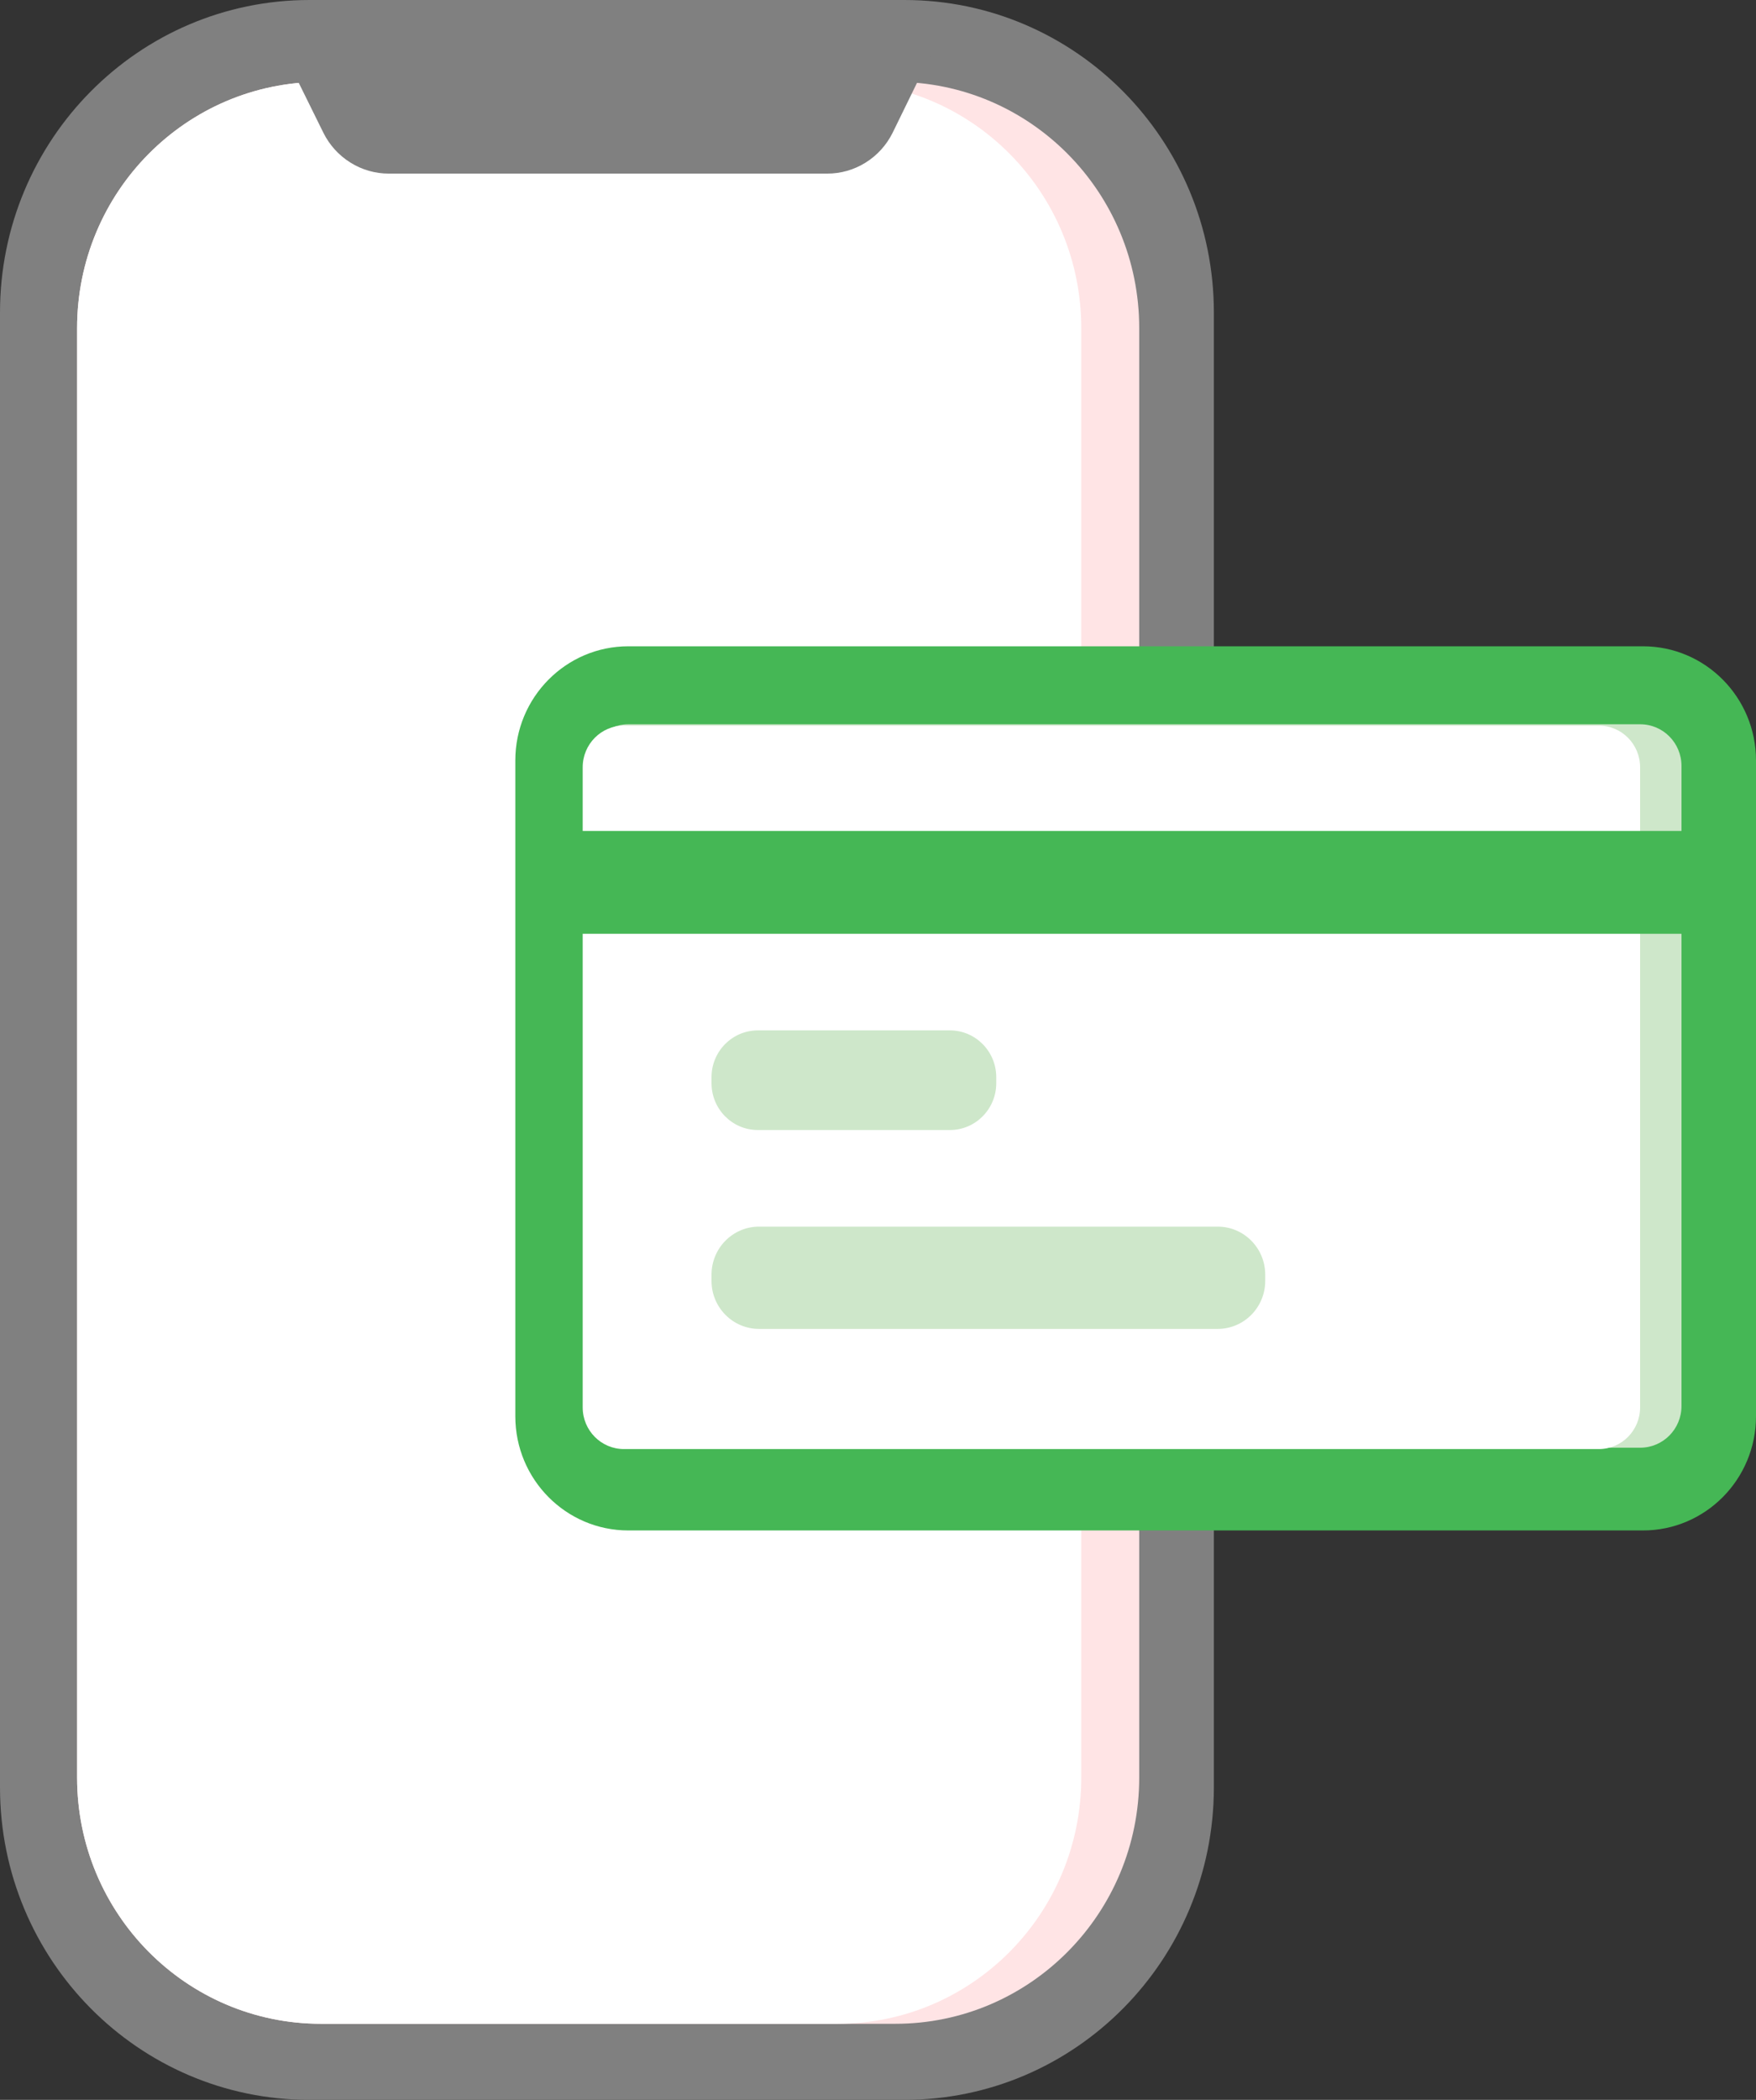 <svg width="41" height="49" viewBox="0 0 41 49" fill="none" xmlns="http://www.w3.org/2000/svg">
<rect x="0" y="0" width="41" height="49" fill="#333333" stroke="none"/>
<path d="M21.115 0H7.227C3.236 0 0 3.265 0 7.293V41.707C0 45.735 3.236 49 7.227 49H21.115C25.107 49 28.342 45.735 28.342 41.707V7.293C28.342 3.265 25.107 0 21.115 0Z" fill="#808080"/>
<path d="M20.904 1.911H7.495C4.349 1.911 1.8 4.484 1.8 7.658V41.478C1.8 44.652 4.349 47.225 7.495 47.225H20.904C24.05 47.225 26.599 44.652 26.599 41.478V7.658C26.599 4.484 24.05 1.911 20.904 1.911Z" fill="#FFE4E5"/>
<path d="M19.552 1.911H7.495C4.349 1.911 1.8 4.484 1.8 7.658V41.478C1.8 44.652 4.349 47.225 7.495 47.225H19.552C22.697 47.225 25.246 44.652 25.246 41.478V7.658C25.246 4.484 22.697 1.911 19.552 1.911Z" fill="white"/>
<path d="M14.199 1.27H6.648L7.551 3.099C7.693 3.385 7.912 3.626 8.182 3.794C8.452 3.963 8.763 4.052 9.08 4.051H19.312C19.63 4.052 19.941 3.963 20.211 3.794C20.481 3.626 20.699 3.385 20.841 3.099L21.735 1.27H14.199Z" fill="#808080"/>
<path d="M38.36 15.081H14.671C13.214 15.081 12.032 16.274 12.032 17.745V33.049C12.032 34.52 13.214 35.713 14.671 35.713H38.36C39.818 35.713 41 34.52 41 33.049V17.745C41 16.274 39.818 15.081 38.36 15.081Z" fill="#45B755"/>
<path d="M38.297 16.901H14.668C14.137 16.901 13.706 17.336 13.706 17.872V32.811C13.706 33.347 14.137 33.782 14.668 33.782H38.297C38.829 33.782 39.26 33.347 39.26 32.811V17.872C39.26 17.336 38.829 16.901 38.297 16.901Z" fill="#CEE7CA"/>
<path d="M37.331 16.932H14.568C14.036 16.932 13.605 17.367 13.605 17.904V32.842C13.605 33.379 14.036 33.814 14.568 33.814H37.331C37.863 33.814 38.294 33.379 38.294 32.842V17.904C38.294 17.367 37.863 16.932 37.331 16.932Z" fill="white"/>
<path d="M39.918 19.39H13.114V21.79H39.918V19.39Z" fill="#45B755"/>
<path d="M22.179 24.044H17.695C17.097 24.044 16.613 24.533 16.613 25.137V25.276C16.613 25.88 17.097 26.369 17.695 26.369H22.179C22.776 26.369 23.261 25.88 23.261 25.276V25.137C23.261 24.533 22.776 24.044 22.179 24.044Z" fill="#CEE7CA"/>
<path d="M28.43 28.623H17.724C17.11 28.623 16.613 29.125 16.613 29.744V29.89C16.613 30.509 17.11 31.01 17.724 31.01H28.43C29.044 31.01 29.541 30.509 29.541 29.89V29.744C29.541 29.125 29.044 28.623 28.43 28.623Z" fill="#CEE7CA"/>
</svg>
